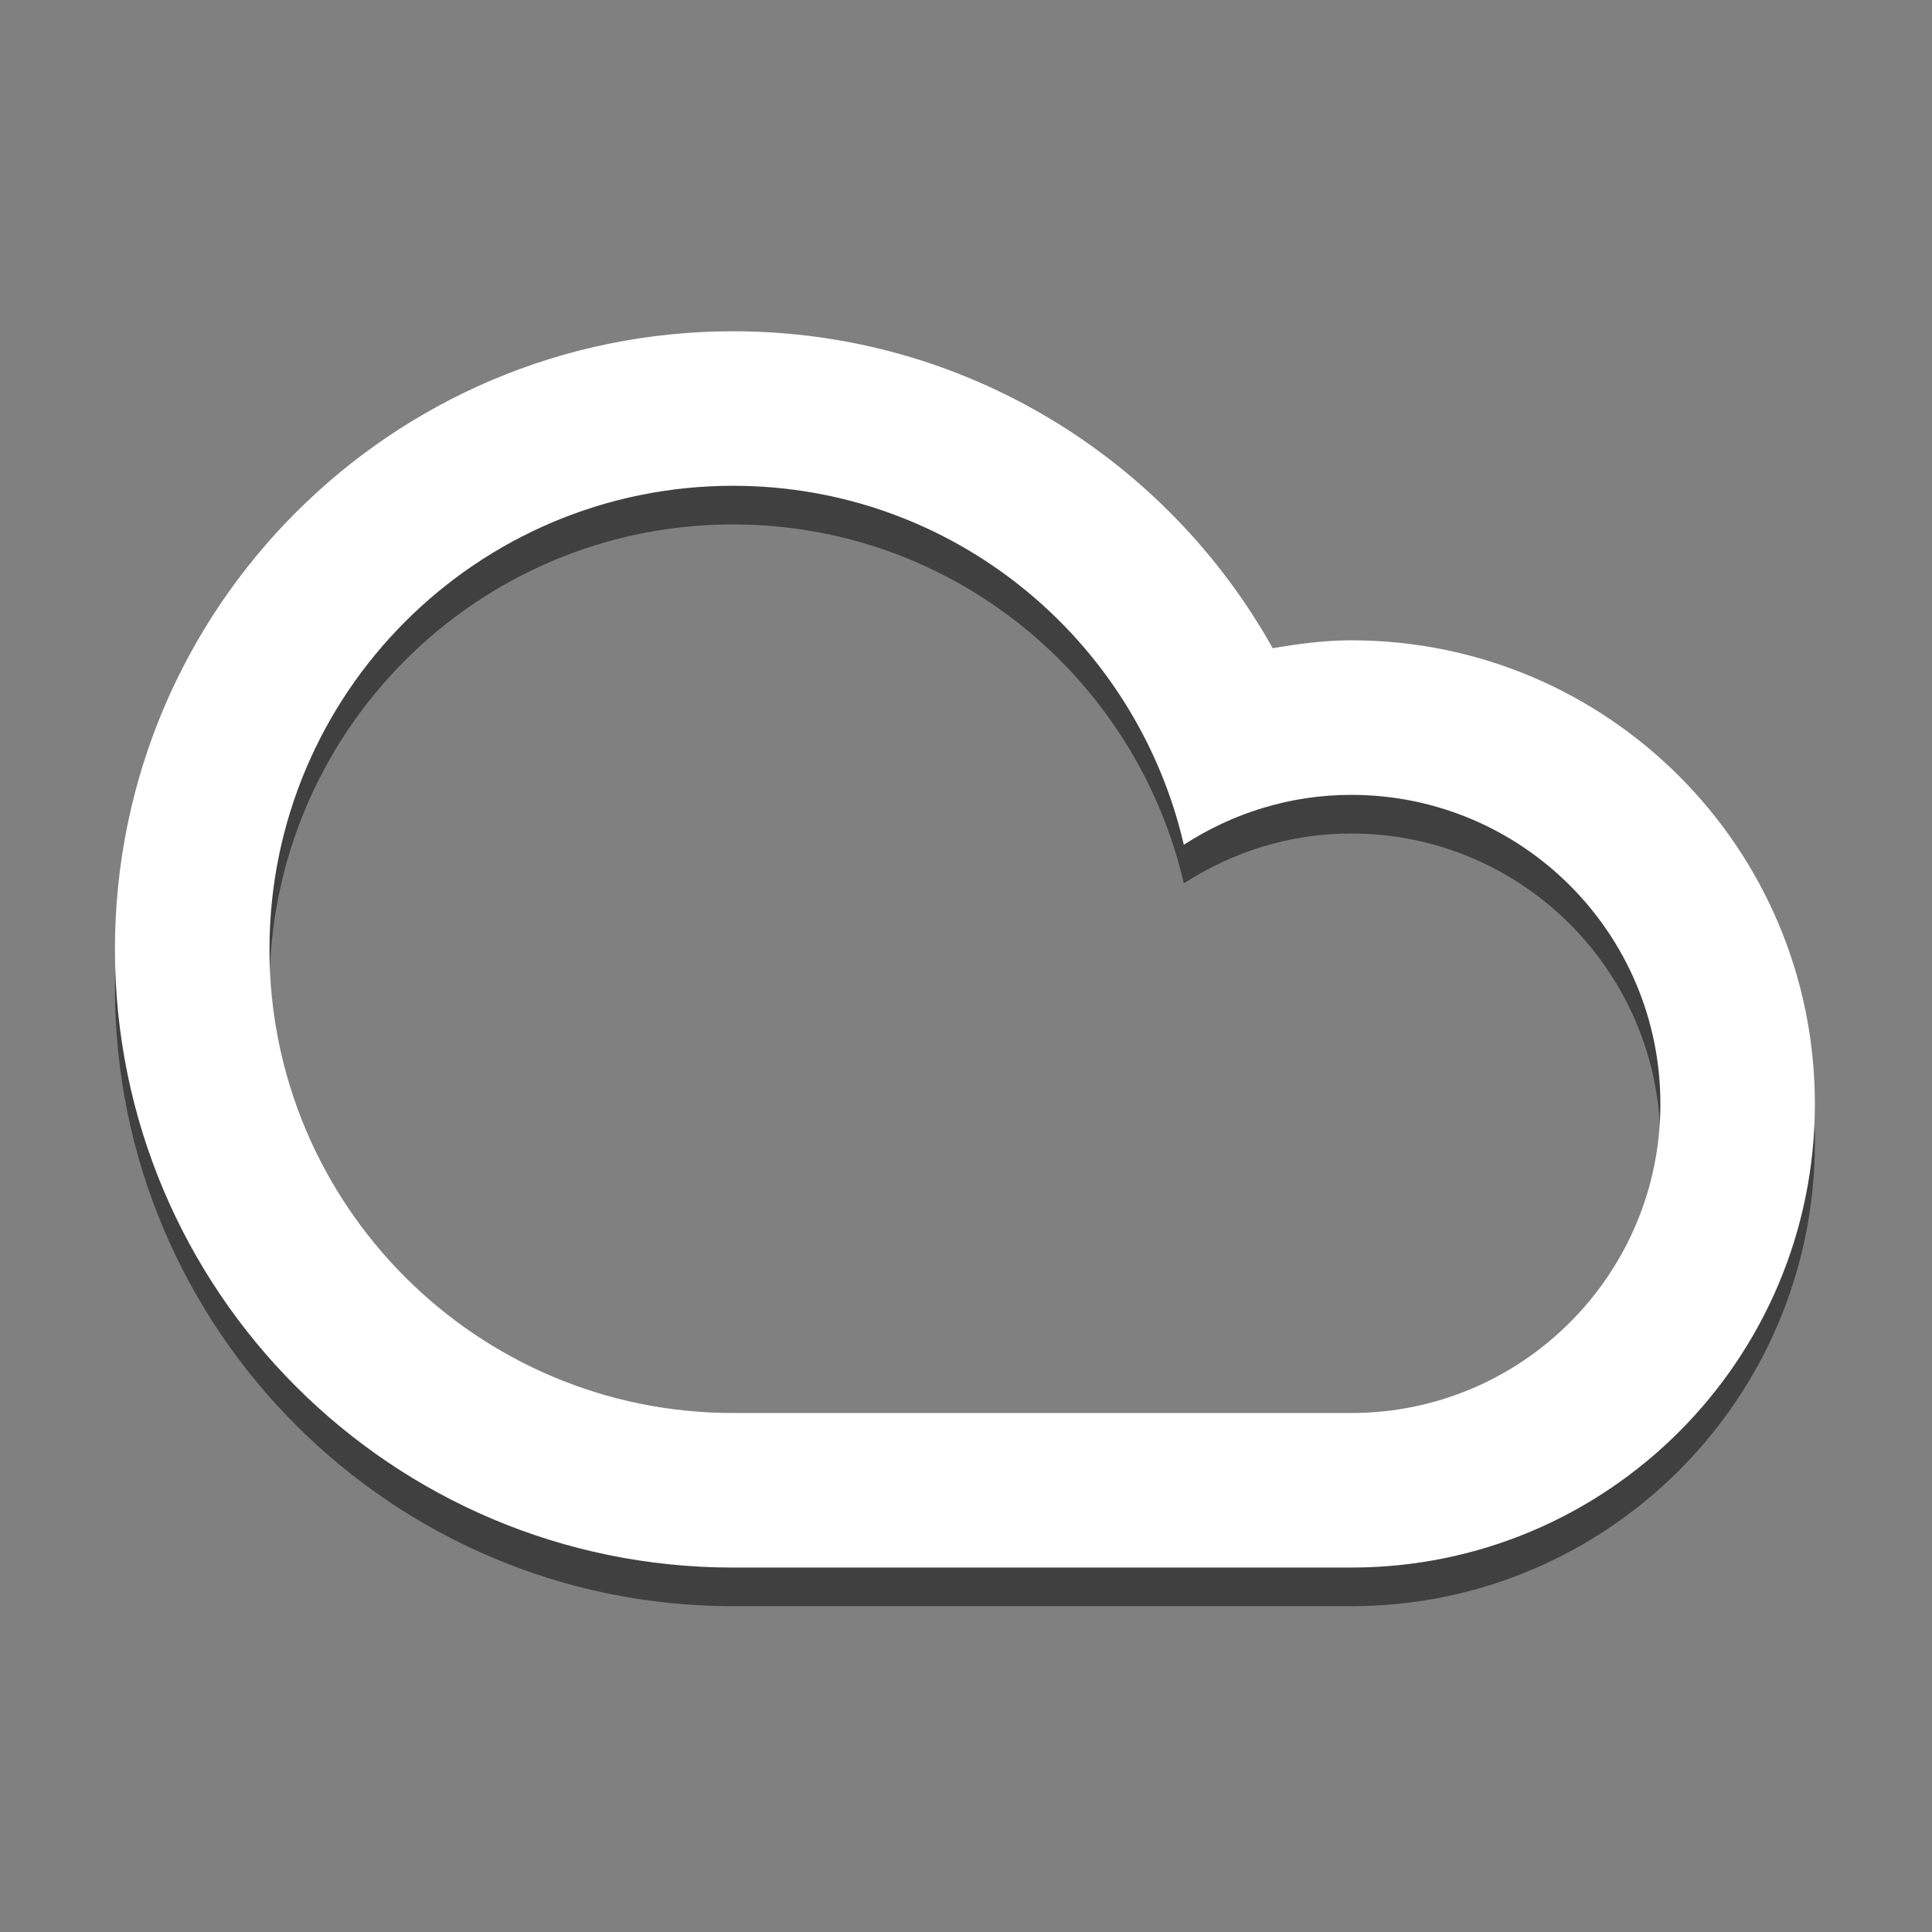 <?xml version="1.0" encoding="utf-8"?>
<!-- Generator: Adobe Illustrator 16.0.0, SVG Export Plug-In . SVG Version: 6.00 Build 0)  -->
<!DOCTYPE svg PUBLIC "-//W3C//DTD SVG 1.1//EN" "http://www.w3.org/Graphics/SVG/1.1/DTD/svg11.dtd">
<svg version="1.1" id="Layer_1" xmlns="http://www.w3.org/2000/svg" xmlns:xlink="http://www.w3.org/1999/xlink" x="0px" y="0px"
	 width="100px" height="100px" viewBox="0 0 100 100" enable-background="new 0 0 100 100" xml:space="preserve">
<rect x="0" y="0" width="100" height="100" fill="#808080" stroke="none"/>
<path opacity="0.5" enable-background="new    " d="M37.945,83.137c-17.67,0-31.996-14.324-31.996-31.996
	c0-17.669,14.326-31.995,31.996-31.995c12.009,0,22.458,6.624,27.931,16.406c1.328-0.227,2.676-0.41,4.066-0.41
	c13.254,0,23.996,10.746,23.996,23.999c0,13.25-10.742,23.996-23.996,23.996C64.392,83.137,44.342,83.137,37.945,83.137z
	 M69.942,75.137c8.836,0,16-7.164,16-15.996c0-8.833-7.164-15.999-16-15.999c-3.203,0-6.164,0.962-8.668,2.582
	c-2.461-10.632-11.946-18.58-23.331-18.58c-13.252,0-23.996,10.744-23.996,23.997c0,13.254,10.744,23.996,23.996,23.996
	C45.18,75.137,63.903,75.137,69.942,75.137z"/>
<path fill="#FFFFFF" d="M37.945,81.137c-17.67,0-31.996-14.324-31.996-31.995c0-17.672,14.326-31.996,31.996-31.996
	c12.009,0,22.458,6.624,27.931,16.406c1.328-0.227,2.676-0.41,4.066-0.41c13.254,0,23.996,10.746,23.996,23.999
	c0,13.25-10.742,23.996-23.996,23.996C64.392,81.137,44.342,81.137,37.945,81.137z M69.942,73.137c8.836,0,16-7.164,16-15.996
	c0-8.833-7.164-15.999-16-15.999c-3.203,0-6.164,0.962-8.668,2.582c-2.461-10.632-11.946-18.58-23.331-18.58
	c-13.252,0-23.996,10.744-23.996,23.998c0,13.253,10.744,23.995,23.996,23.995C45.18,73.137,63.903,73.137,69.942,73.137z"/>
</svg>
